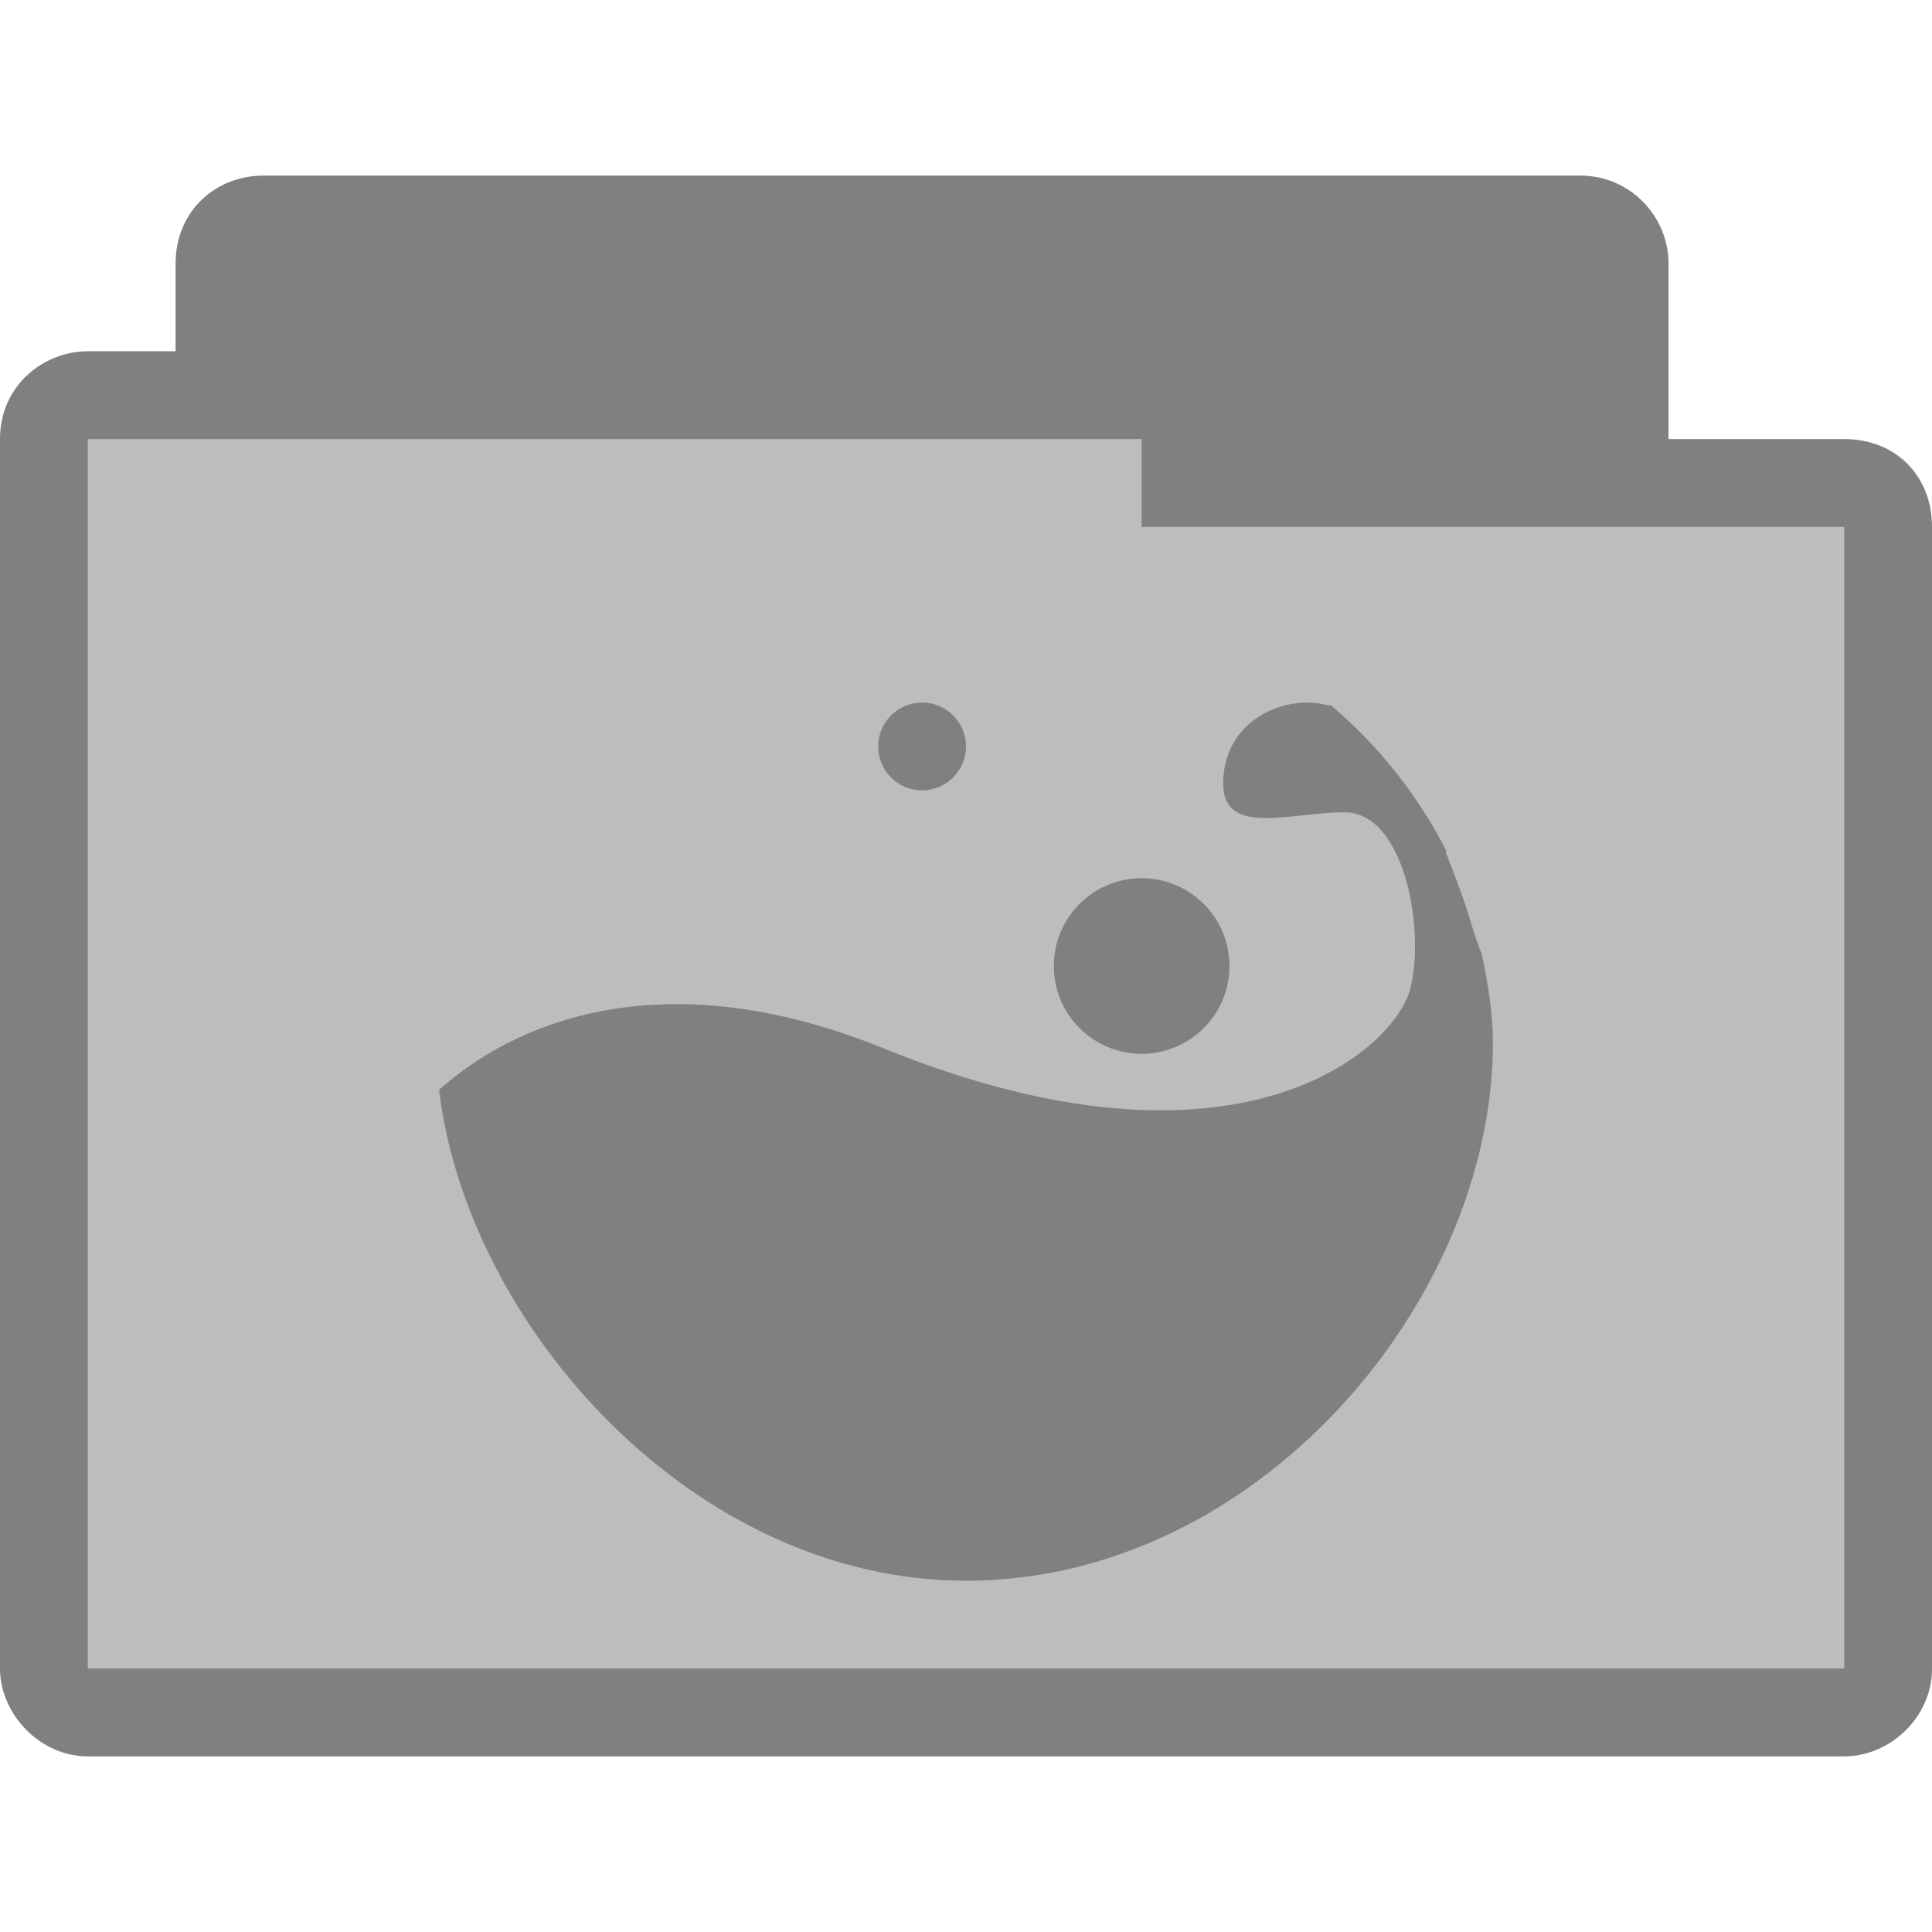 <?xml version="1.0" encoding="UTF-8" standalone="no"?>
<svg
   xmlns:dc="http://purl.org/dc/elements/1.1/"
   xmlns:cc="http://creativecommons.org/ns#"
   xmlns:rdf="http://www.w3.org/1999/02/22-rdf-syntax-ns#"
   xmlns:svg="http://www.w3.org/2000/svg"
   xmlns="http://www.w3.org/2000/svg"
   xmlns:sodipodi="http://sodipodi.sourceforge.net/DTD/sodipodi-0.dtd"
   xmlns:inkscape="http://www.inkscape.org/namespaces/inkscape"
   width="22"
   height="22"
   viewBox="0 0 22 22"
   id="svg3119"
   version="1.1"
   inkscape:version="0.91 r"
   sodipodi:docname="grey-folder-wine.svg">
  <defs
     id="defs3137" />
  <sodipodi:namedview
     pagecolor="#ffffff"
     bordercolor="#666666"
     borderopacity="1"
     objecttolerance="10"
     gridtolerance="10"
     guidetolerance="10"
     inkscape:pageopacity="0"
     inkscape:pageshadow="2"
     inkscape:window-width="1280"
     inkscape:window-height="998"
     id="namedview3135"
     showgrid="true"
     inkscape:zoom="21.454545"
     inkscape:cx="0.83184673"
     inkscape:cy="11.265762"
     inkscape:window-x="0"
     inkscape:window-y="0"
     inkscape:window-maximized="1"
     inkscape:current-layer="svg3119">
    <inkscape:grid
       type="xygrid"
       id="grid3766" />
  </sodipodi:namedview>
  <path
     style="font-size:medium;font-style:normal;font-variant:normal;font-weight:normal;font-stretch:normal;text-indent:0;text-align:start;text-decoration:none;line-height:normal;letter-spacing:normal;word-spacing:normal;text-transform:none;direction:ltr;block-progression:tb;writing-mode:lr-tb;text-anchor:start;baseline-shift:baseline;color:#000000;fill:#bdbdbd;fill-opacity:1;fill-rule:nonzero;stroke:none;stroke-width:1.033;marker:none;visibility:visible;display:inline;overflow:visible;enable-background:accumulate;font-family:Sans;-inkscape-font-specification:Sans"
     d="m 3,2 c -0.547,0 -1,0.41 -1,1 l 0,1 -1,0 C 0.498,4 1.1533333e-5,4.385 1.1533333e-5,5 c -1.52499997e-5,4.594 0,9.406 0,14 0,0.546 0.493,1 1,1 l 20,0 c 0.516,0 1,-0.437 1,-1 l 0,-13 c 0,-0.577 -0.423,-1 -1,-1 l -2,0 0,-2 c 0,-0.487 -0.402,-1 -1,-1 z"
     id="path2995"
     inkscape:connector-curvature="0"
     sodipodi:nodetypes="ccccccssssscssc" />
  <path
     style="font-size:medium;font-style:normal;font-variant:normal;font-weight:normal;font-stretch:normal;text-indent:0;text-align:start;text-decoration:none;line-height:normal;letter-spacing:normal;word-spacing:normal;text-transform:none;direction:ltr;block-progression:tb;writing-mode:lr-tb;text-anchor:start;baseline-shift:baseline;color:#000000;fill:#000000;fill-opacity:0.322;fill-rule:nonzero;stroke:none;stroke-width:1.033;marker:none;visibility:visible;display:inline;overflow:visible;enable-background:accumulate;font-family:Sans;-inkscape-font-specification:Sans"
     d="m 3,2 c -0.544,0 -1,0.399 -1,1 l 0,1 -1,0 C 0.493,4 1.1533333e-5,4.396 1.1533333e-5,5 c -2.595e-5,4.594 0,9.406 0,14 0,0.487 0.419,1 1,1 l 20,0 c 0.521,0 1,-0.443 1,-1 l 0,-13 c 0,-0.573 -0.394,-1 -1,-1 l -2,0 0,-2 c 0,-0.559 -0.457,-1 -1,-1 z m 10,3 0,1 8,0 0,13 -20,0 0,-14 z"
     id="path3786"
     inkscape:connector-curvature="0"
     sodipodi:nodetypes="ssccccssssscsssccccccc" />
  <path
     style="line-height:normal;opacity:1;color:#000000;fill:#000000;fill-opacity:0.322"
     d="M 10.5 8 C 10.224 8 10 8.224 10 8.5 C 10 8.776 10.224 9 10.5 9 C 10.776 9 11 8.776 11 8.5 C 11 8.224 10.776 8 10.5 8 z M 14.875 8 C 14.431 8.01 14.007 8.286 13.938 8.781 C 13.826 9.573 14.641 9.25 15.312 9.25 C 15.984 9.25 16.23 10.557 16.062 11.25 C 15.895 11.943 14.096 13.575 10.062 11.938 C 6.741 10.59 5.084 12.37 5 12.406 C 5.314 15.084 7.891 18 11 18 C 14.321 18 17 14.814 17 11.875 C 17 11.537 16.943 11.195 16.875 10.875 C 16.813 10.713 16.764 10.553 16.719 10.406 C 16.637 10.143 16.547 9.926 16.469 9.719 C 16.465 9.709 16.472 9.694 16.469 9.688 C 16.151 9.063 15.707 8.5 15.156 8.031 C 15.154 8.021 15.127 8.041 15.125 8.031 C 15.039 8.012 14.964 7.998 14.875 8 z M 13 10 C 12.448 10 12 10.448 12 11 C 12 11.552 12.448 12 13 12 C 13.552 12 14 11.552 14 11 C 14 10.448 13.552 10 13 10 z "
     id="path3974" />
</svg>
